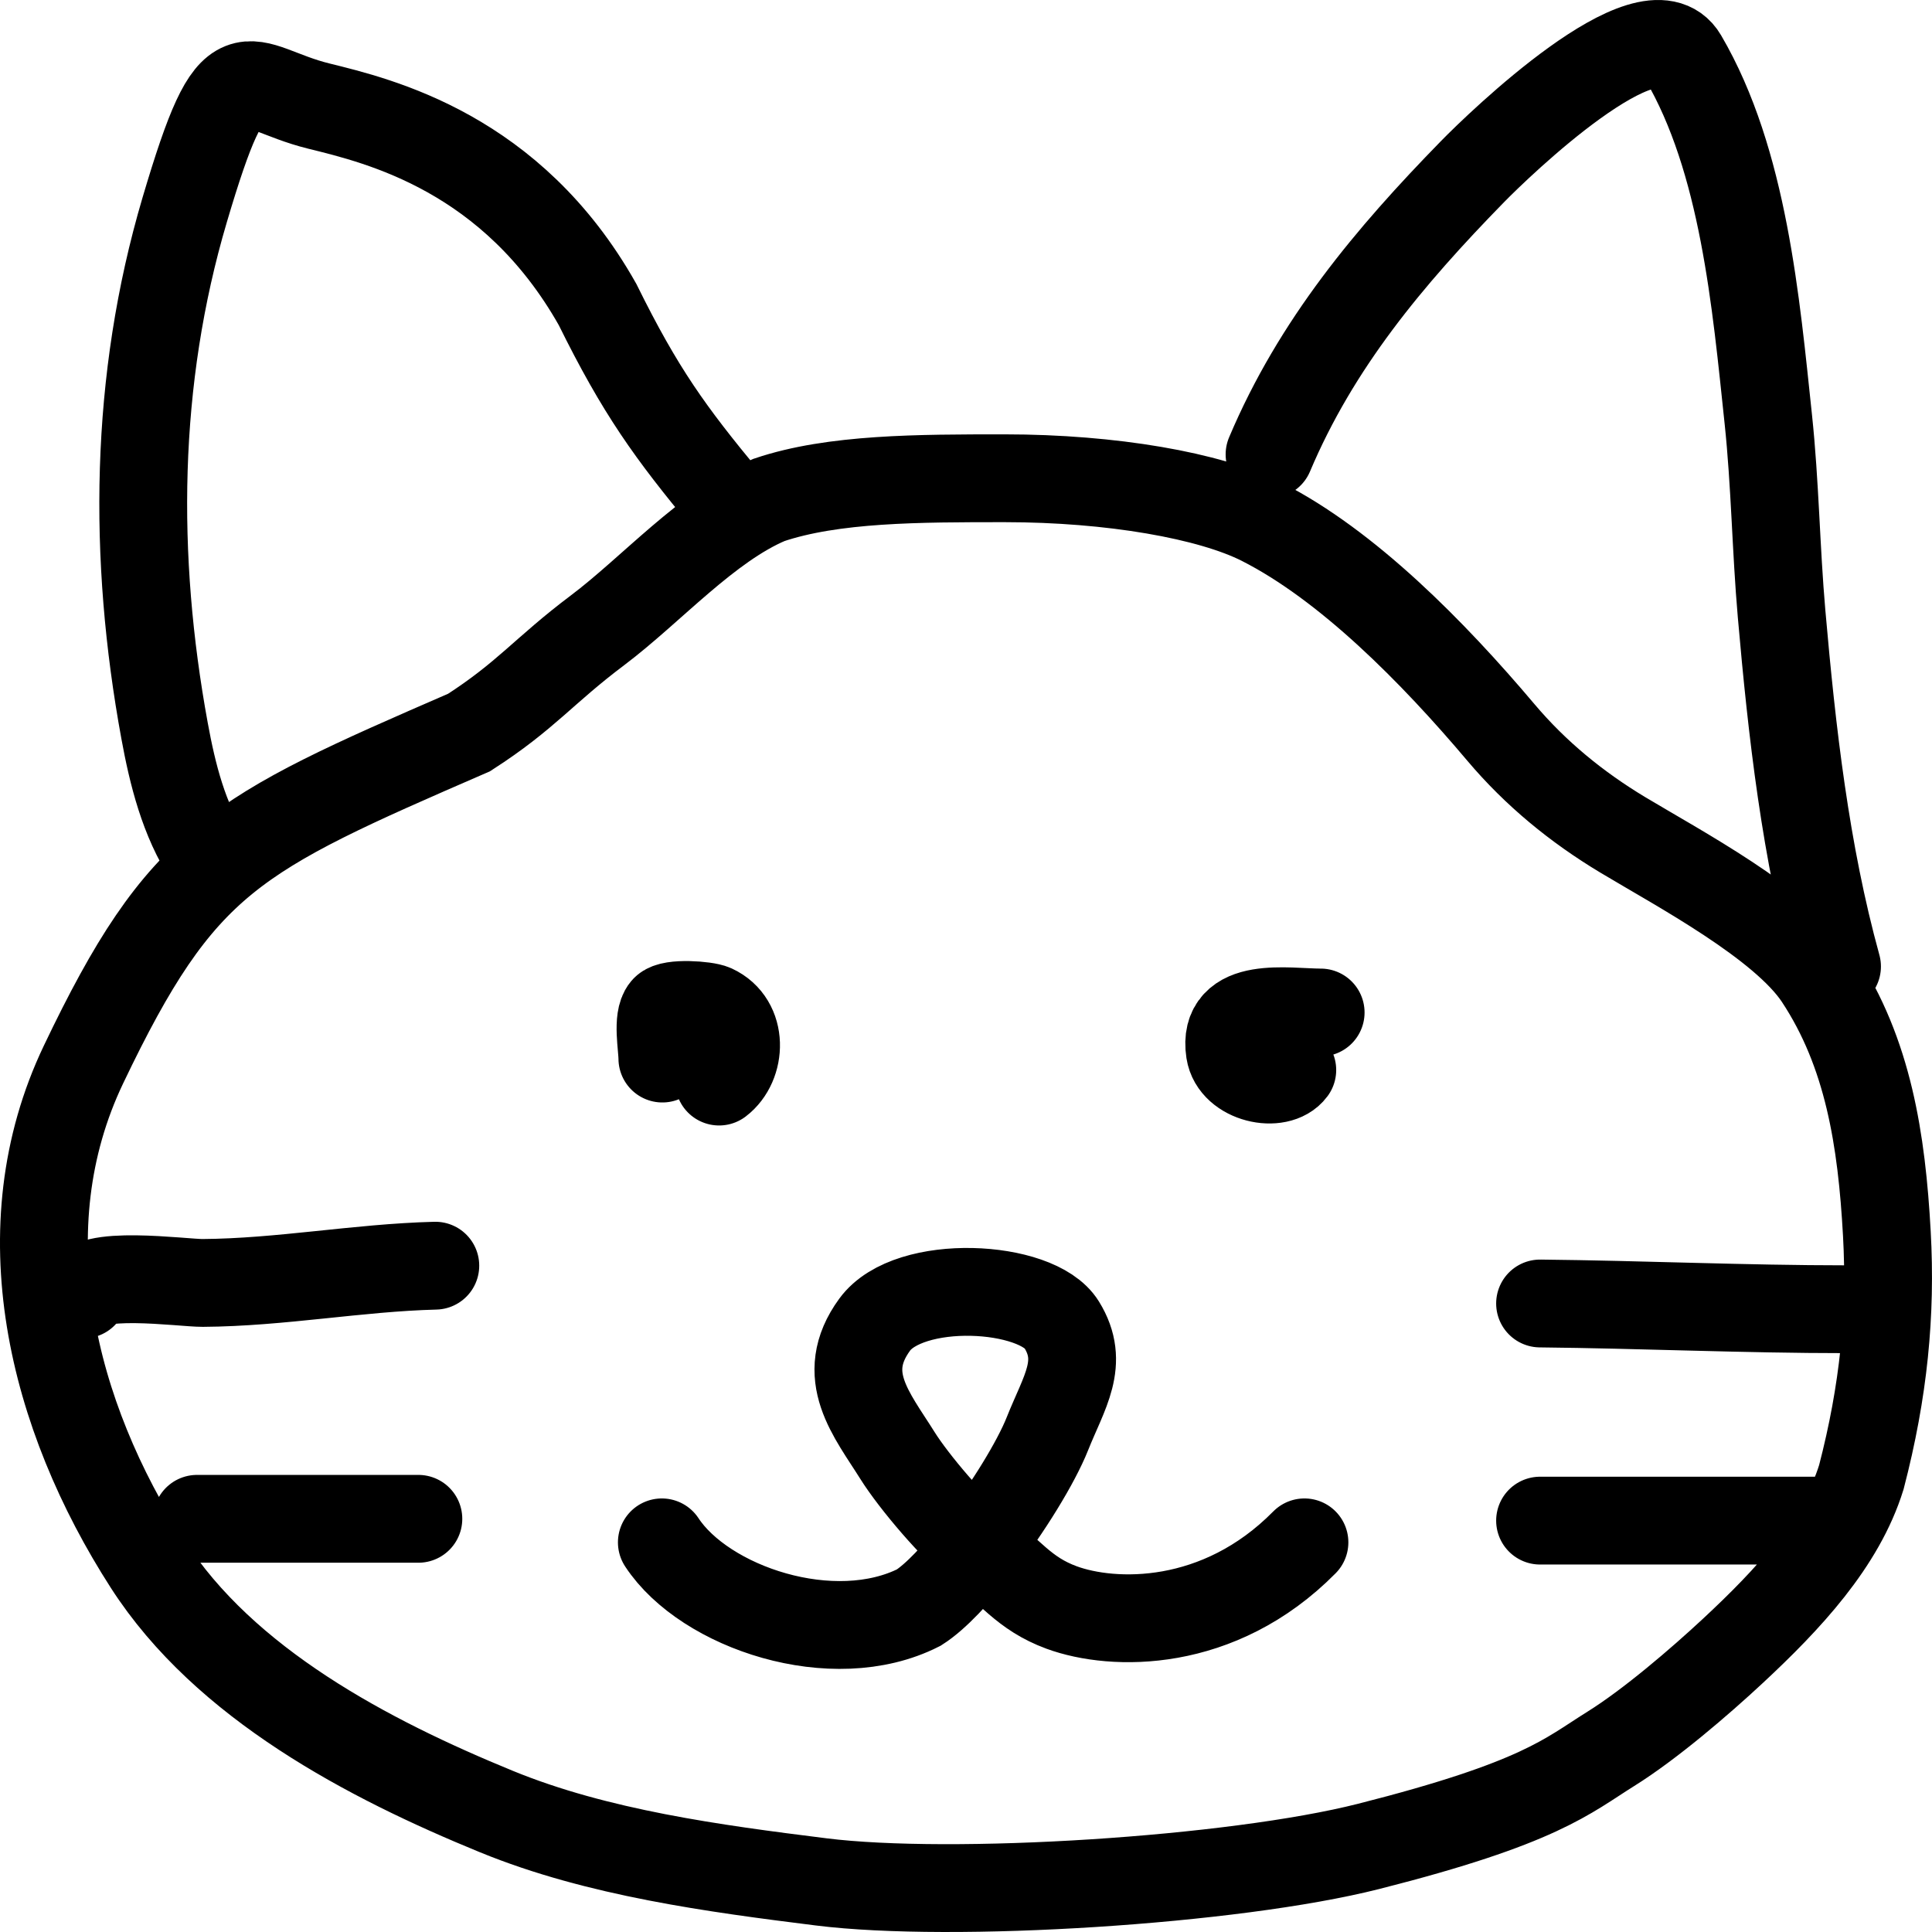 <svg width="44" height="44" viewBox="0 0 44 44" fill="none" xmlns="http://www.w3.org/2000/svg">
<path d="M16.536 11.386C15.262 9.848 14.585 8.913 13.609 6.935C11.658 3.473 8.642 2.757 7.258 2.415C5.502 1.981 5.356 0.895 4.206 4.78C3.056 8.666 3.024 12.693 3.747 16.639C3.928 17.63 4.187 18.673 4.745 19.521M41.837 22.011C41.119 19.41 40.809 16.662 40.574 13.975C40.445 12.501 40.428 11.02 40.272 9.549C39.99 6.893 39.713 3.663 38.333 1.308C37.559 -0.013 34.129 3.301 33.537 3.907C31.64 5.849 29.978 7.829 28.913 10.349M30.077 23.059C29.321 23.059 27.831 22.781 28.009 23.947C28.105 24.574 29.12 24.79 29.431 24.369M15.085 24.108C15.085 23.834 14.959 23.202 15.142 22.986C15.275 22.83 16.08 22.887 16.248 22.965C16.935 23.282 16.891 24.241 16.377 24.632M15.073 35.126C16.048 36.61 18.976 37.599 20.927 36.61C21.312 36.364 21.799 35.84 22.27 35.232M22.27 35.232C22.95 34.355 23.596 33.302 23.854 32.653C24.231 31.704 24.715 31.038 24.178 30.168C23.613 29.252 20.703 29.096 19.92 30.168C19.076 31.323 19.857 32.217 20.439 33.148C20.814 33.747 21.743 34.84 22.27 35.232ZM22.27 35.232C23.006 35.778 23.308 36.29 24.178 36.61C25.344 37.038 27.756 37.104 29.708 35.126M35.074 29.686C37.401 29.71 39.724 29.817 42.053 29.817M35.074 34.631H41.665M9.914 28.825C8.142 28.871 6.396 29.206 4.615 29.218C4.168 29.221 1.901 28.903 1.901 29.48M4.487 34.59H9.528M17.512 11.386C18.975 10.892 20.927 10.892 22.878 10.892C25.317 10.892 27.56 11.287 28.732 11.881C30.683 12.87 32.635 14.848 34.184 16.683C34.973 17.617 35.906 18.381 36.955 19.012C38.219 19.772 40.601 21.034 41.416 22.267C42.548 23.981 42.854 25.959 42.972 28.097C43.073 29.92 42.902 31.677 42.391 33.642C41.926 35.139 40.725 36.426 39.464 37.599C38.712 38.299 37.578 39.273 36.682 39.831C35.694 40.448 35.074 41.061 31.171 42.05C28.087 42.832 21.685 43.232 18.703 42.859C16.269 42.555 13.607 42.2 11.308 41.258C8.386 40.061 5.119 38.349 3.365 35.621C1.181 32.225 0.116 27.983 1.901 24.245C4.142 19.552 5.316 19.012 10.682 16.683C11.996 15.836 12.37 15.286 13.609 14.354C14.836 13.43 16.11 11.978 17.512 11.386Z" stroke="black" stroke-width="2" stroke-linecap="round"/>
</svg>

